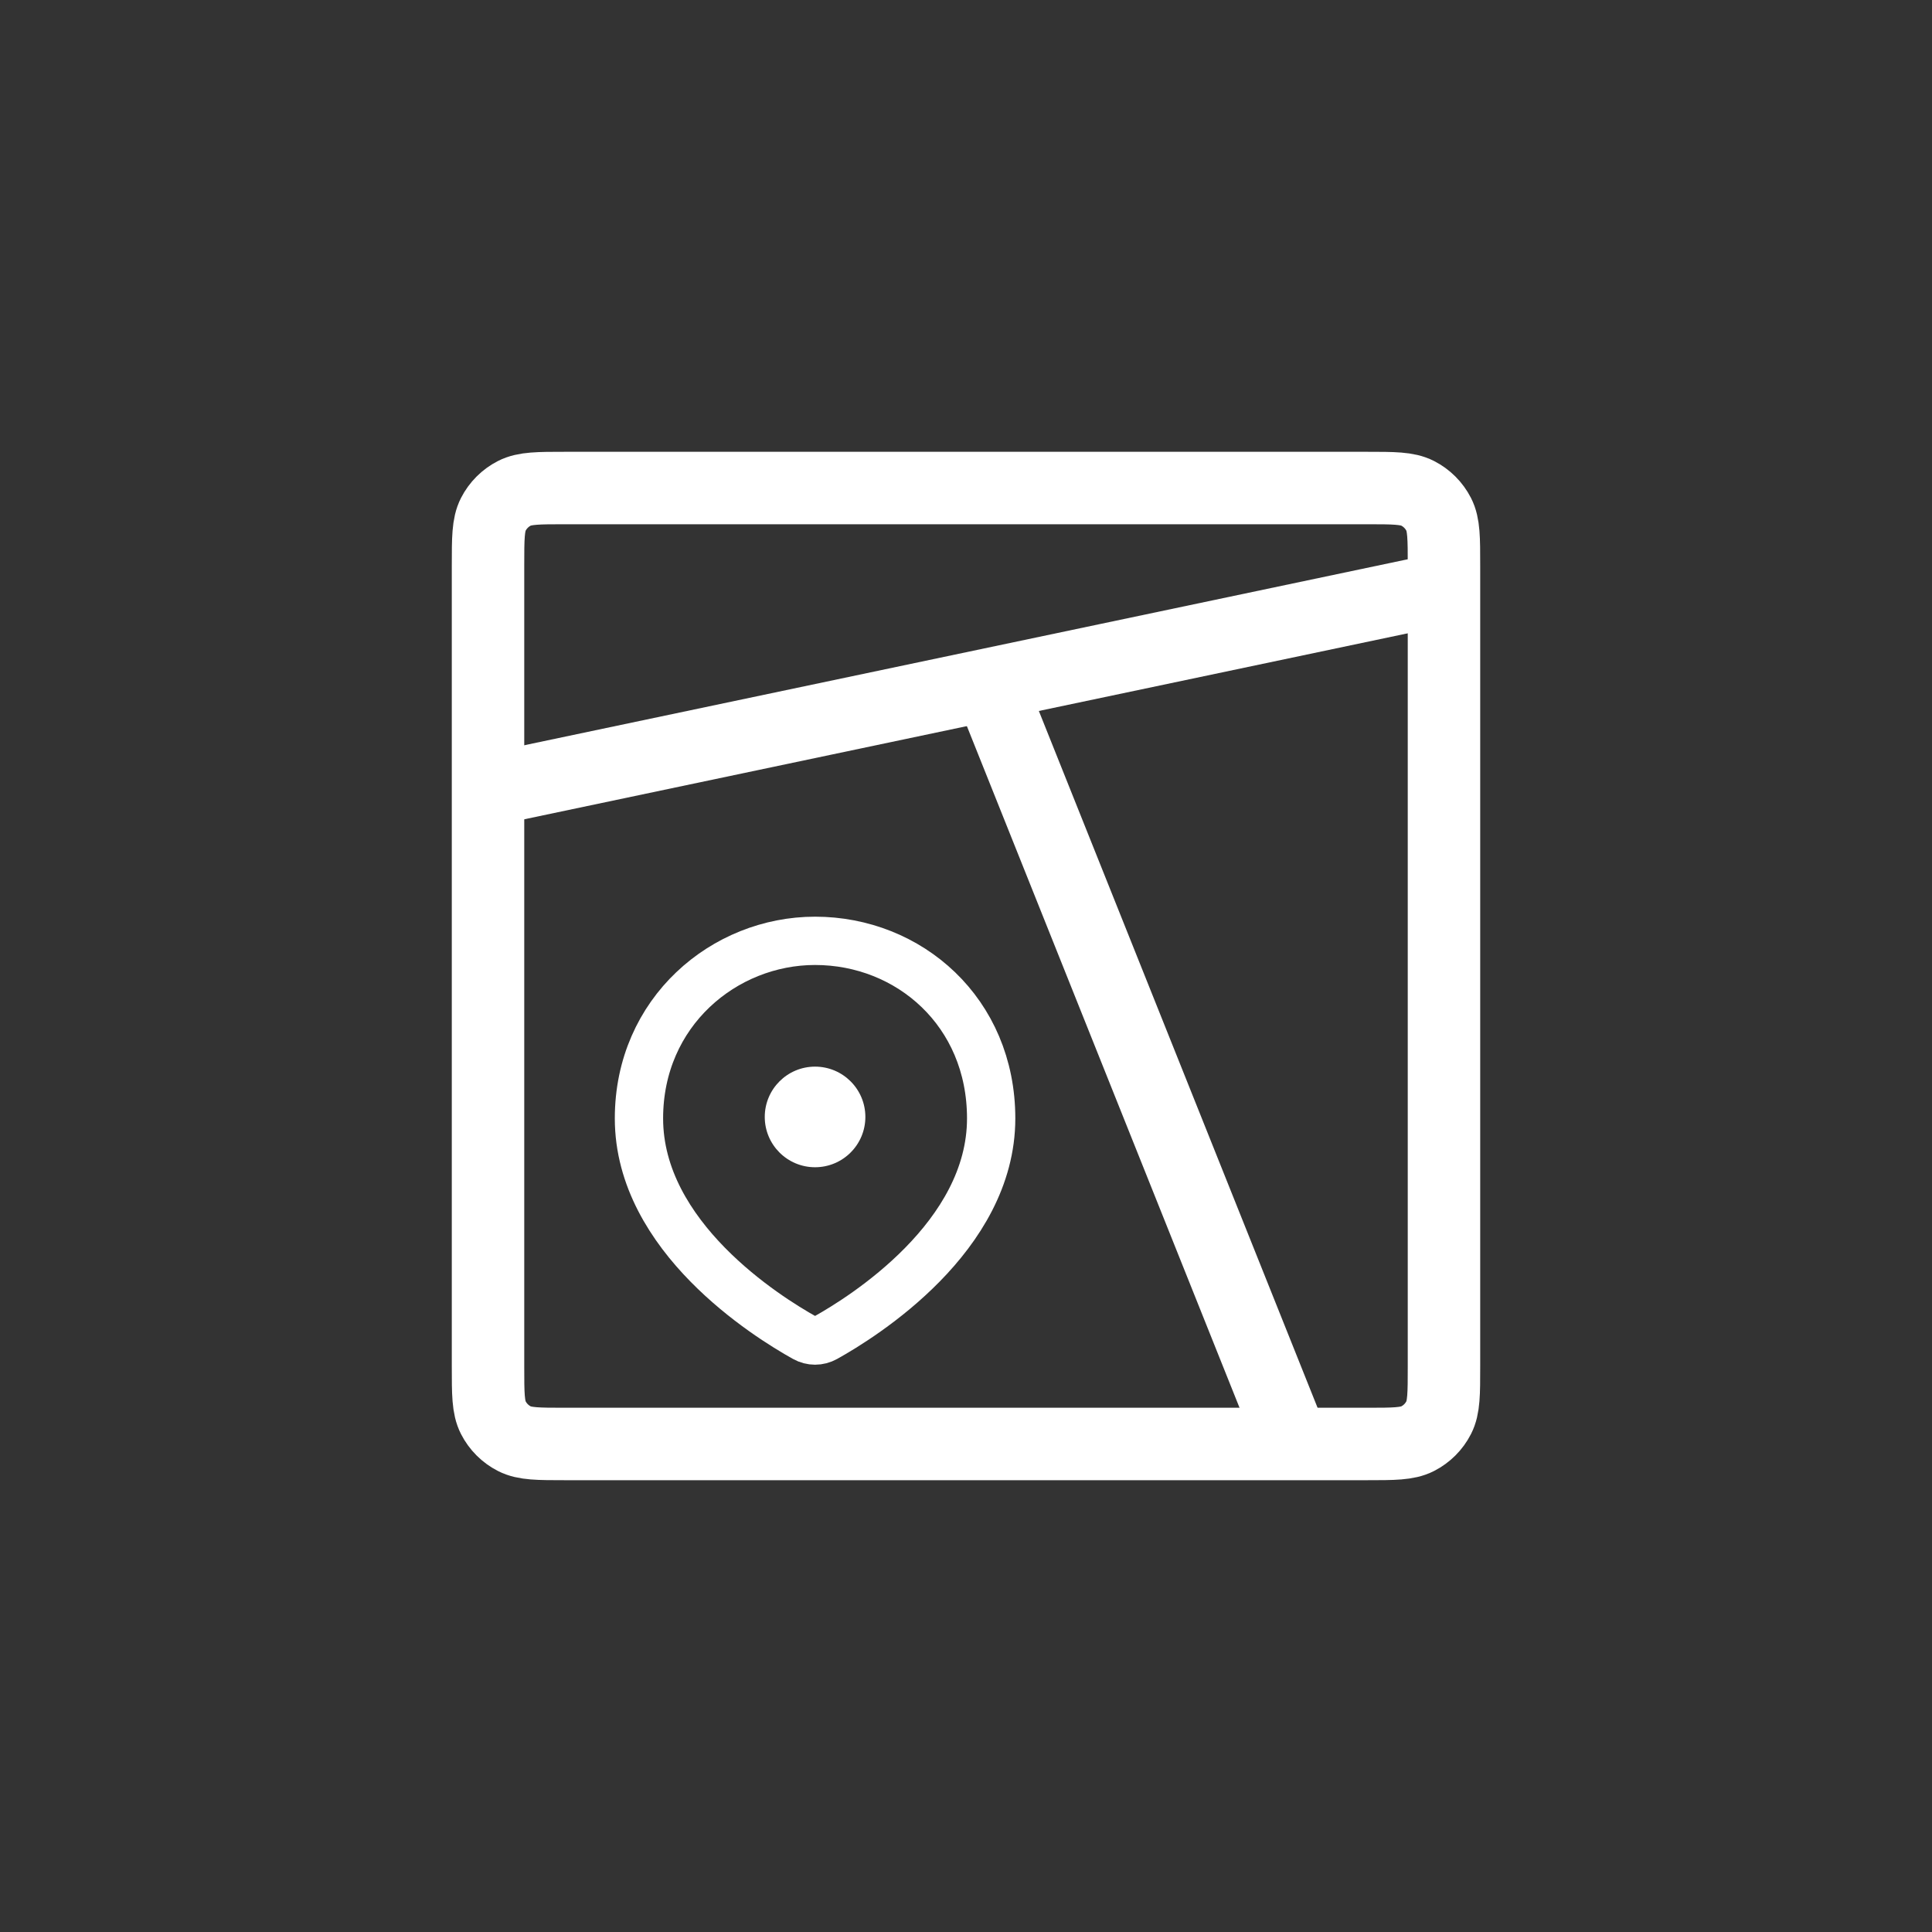 <svg width="80" height="80" viewBox="0 0 80 80" fill="none" xmlns="http://www.w3.org/2000/svg">
<rect x="0" y="0" width="80" height="80" fill="#333333" stroke="none"/>
<path d="M20.208 23.408C20.208 22.288 20.208 21.728 20.426 21.3C20.618 20.924 20.924 20.618 21.3 20.426C21.728 20.208 22.288 20.208 23.408 20.208H56.592C57.712 20.208 58.272 20.208 58.7 20.426C59.076 20.618 59.382 20.924 59.574 21.3C59.792 21.728 59.792 22.288 59.792 23.408V56.592C59.792 57.712 59.792 58.272 59.574 58.7C59.382 59.076 59.076 59.382 58.7 59.574C58.272 59.792 57.712 59.792 56.592 59.792H23.408C22.288 59.792 21.728 59.792 21.3 59.574C20.924 59.382 20.618 59.076 20.426 58.7C20.208 58.272 20.208 57.712 20.208 56.592V23.408Z" stroke="white" stroke-width="3" stroke-linecap="round"/>
<path d="M41.042 46.311C41.042 51.215 35.74 54.528 34.178 55.397C33.909 55.547 33.591 55.547 33.322 55.397C31.76 54.528 26.458 51.215 26.458 46.311C26.458 41.9 29.991 38.958 33.75 38.958C37.639 38.958 41.042 41.9 41.042 46.311Z" stroke="white" stroke-width="2"/>
<path d="M53.542 59.792L41.042 28.542" stroke="white" stroke-width="3"/>
<path d="M59.792 24.375L20.208 32.708" stroke="white" stroke-width="3"/>
<ellipse cx="33.75" cy="46.25" rx="2.083" ry="2.083" fill="white"/>
</svg>
